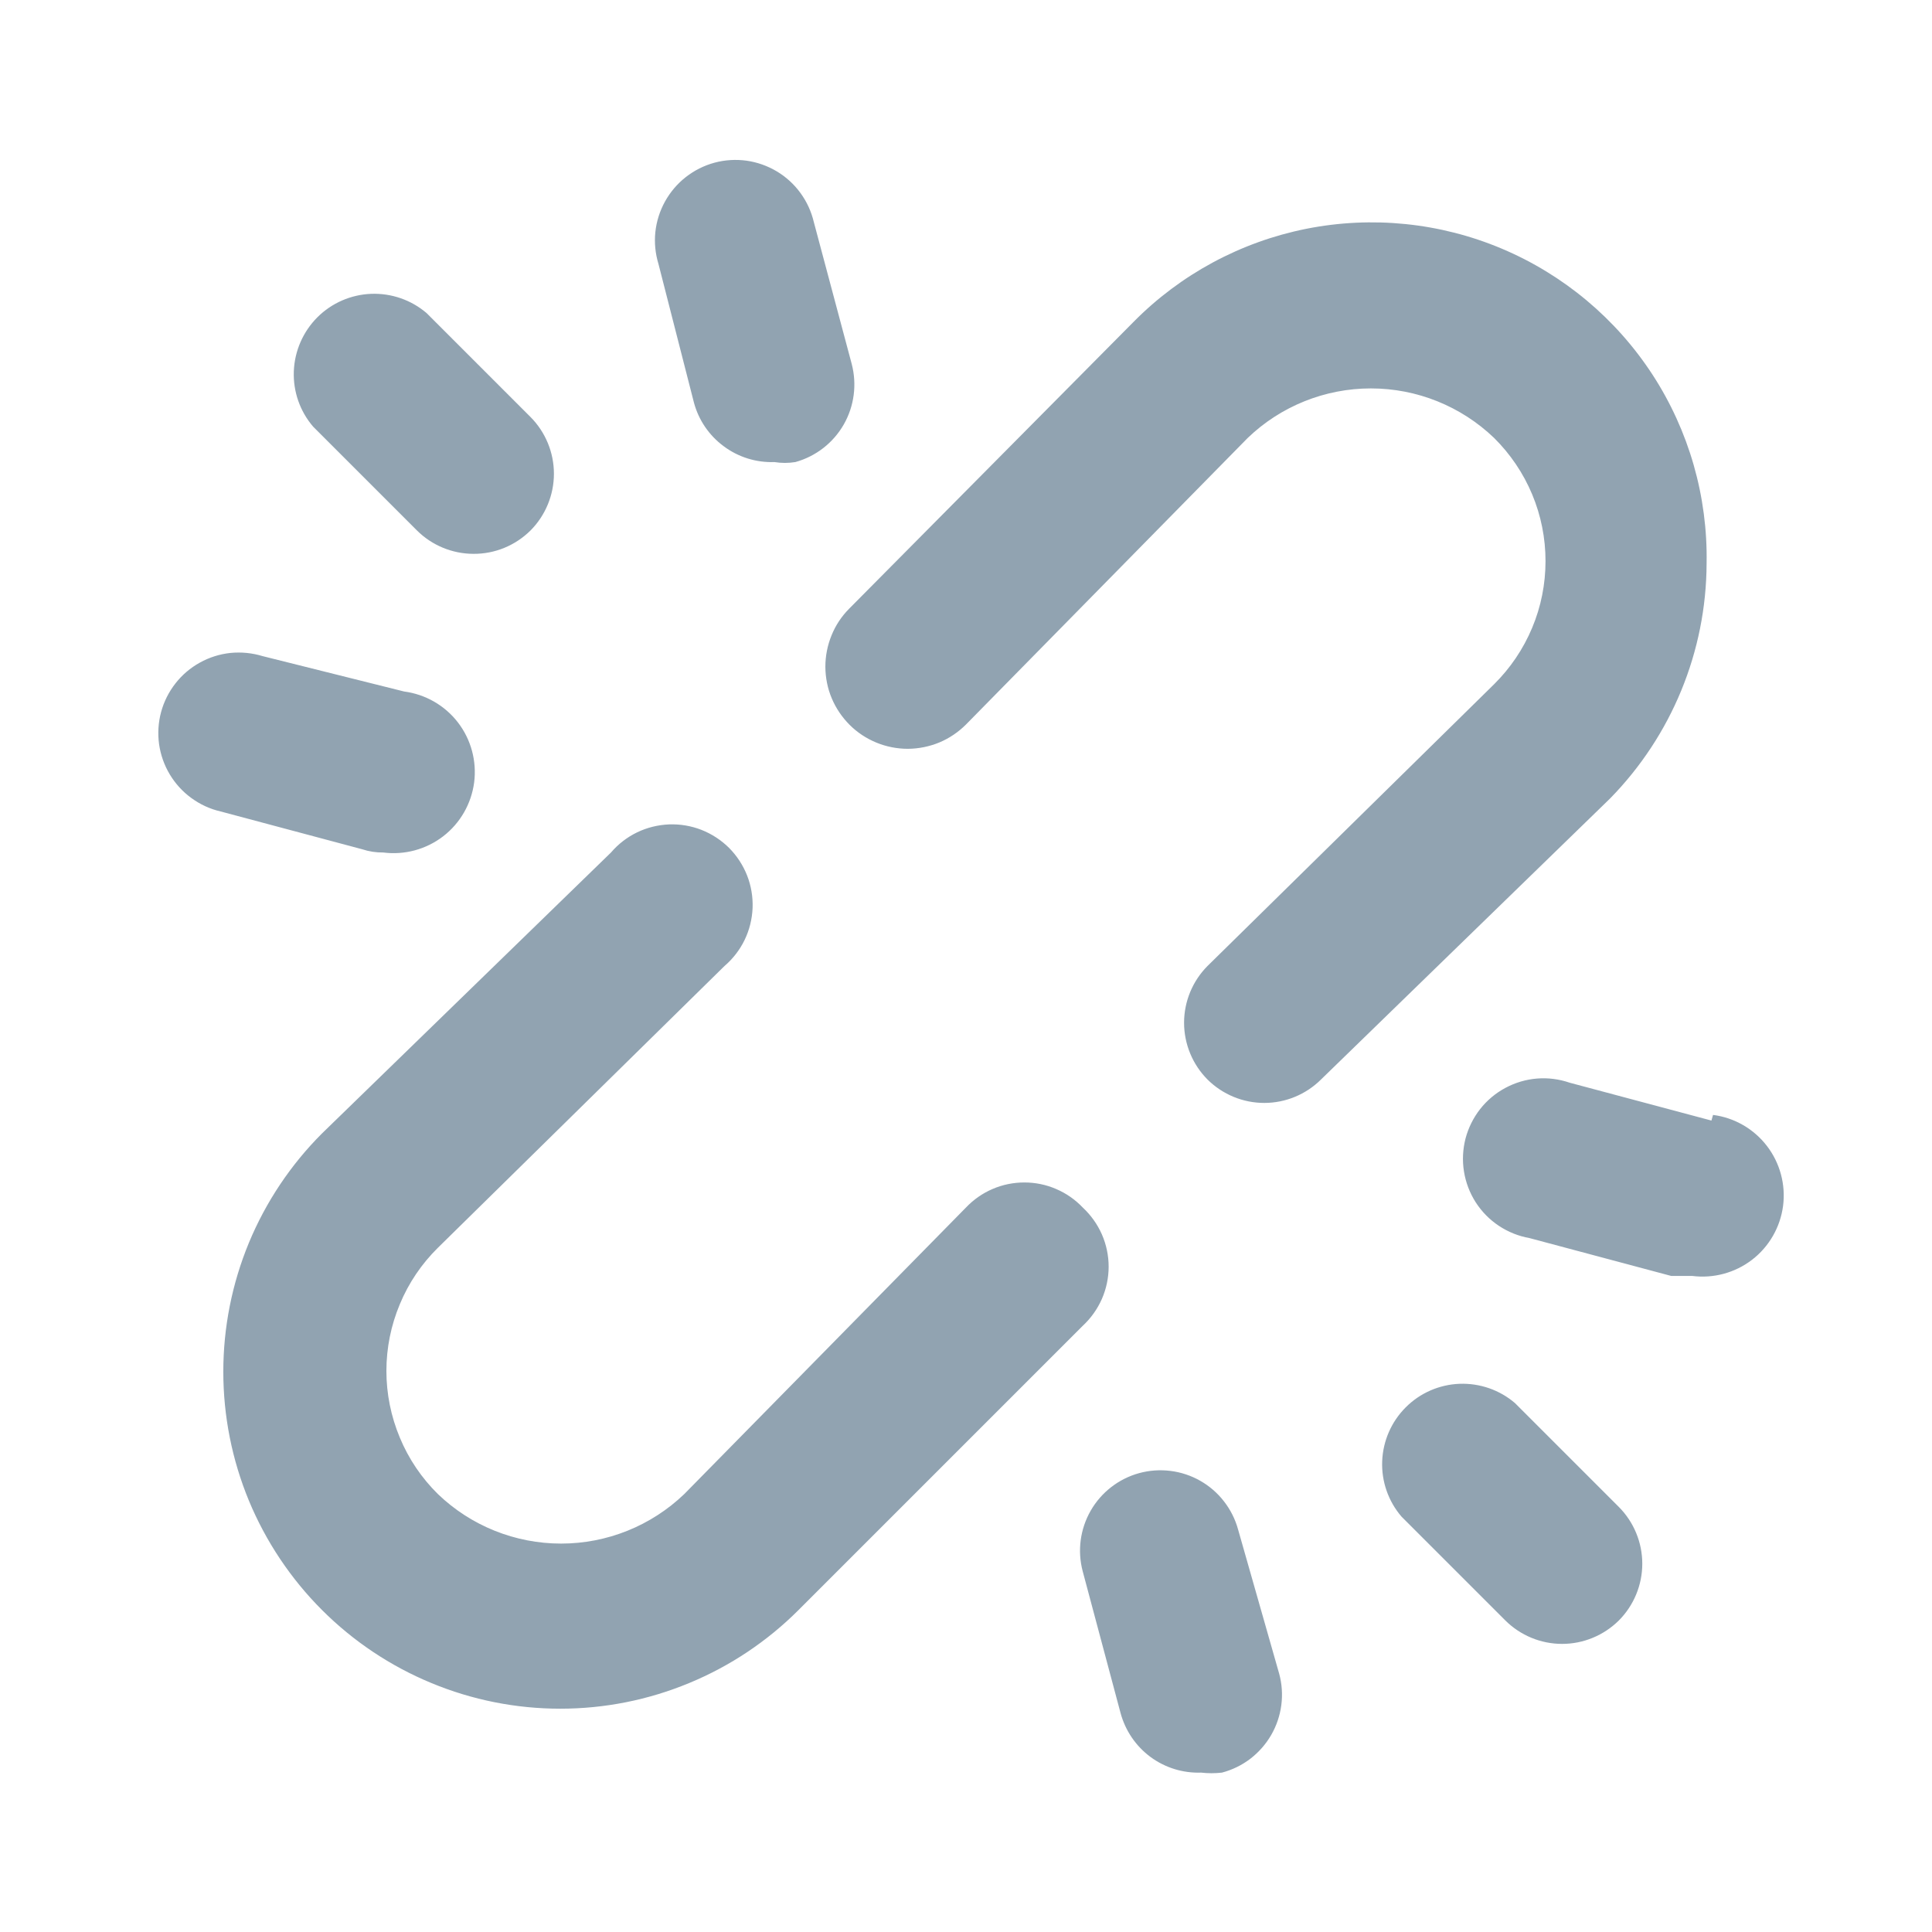 <svg width="24" height="24" viewBox="0 0 24 24" fill="none" xmlns="http://www.w3.org/2000/svg">
<path d="M4.76 10.59C5.025 10.624 5.293 10.552 5.505 10.389C5.717 10.226 5.855 9.985 5.89 9.72C5.924 9.455 5.852 9.187 5.689 8.975C5.526 8.763 5.285 8.625 5.02 8.59L3.26 8.15C3.132 8.111 2.997 8.098 2.863 8.111C2.73 8.125 2.6 8.166 2.483 8.231C2.365 8.296 2.262 8.384 2.18 8.489C2.097 8.595 2.036 8.716 2.001 8.846C1.966 8.976 1.958 9.111 1.976 9.244C1.995 9.377 2.04 9.505 2.109 9.62C2.178 9.735 2.269 9.835 2.378 9.914C2.486 9.993 2.609 10.05 2.74 10.08L4.5 10.55C4.584 10.578 4.672 10.591 4.76 10.59ZM8.62 5C8.678 5.218 8.809 5.41 8.991 5.544C9.172 5.679 9.394 5.748 9.62 5.74C9.706 5.754 9.794 5.754 9.88 5.74C10.134 5.67 10.35 5.502 10.481 5.274C10.612 5.045 10.647 4.775 10.58 4.52L10.11 2.76C10.079 2.629 10.023 2.506 9.944 2.398C9.865 2.289 9.765 2.198 9.65 2.129C9.534 2.06 9.407 2.015 9.274 1.996C9.141 1.978 9.005 1.986 8.876 2.021C8.746 2.056 8.625 2.117 8.519 2.2C8.414 2.282 8.326 2.386 8.261 2.503C8.196 2.621 8.155 2.75 8.141 2.883C8.127 3.017 8.141 3.152 8.18 3.28L8.62 5ZM13.45 15C13.357 14.902 13.244 14.823 13.119 14.77C12.995 14.716 12.861 14.689 12.725 14.689C12.589 14.689 12.455 14.716 12.33 14.77C12.206 14.823 12.093 14.902 12 15L8.5 18.56C8.088 18.955 7.54 19.175 6.97 19.175C6.4 19.175 5.851 18.955 5.44 18.56C5.237 18.36 5.076 18.122 4.967 17.859C4.857 17.596 4.8 17.315 4.8 17.03C4.8 16.745 4.857 16.463 4.967 16.201C5.076 15.938 5.237 15.7 5.44 15.5L9 12C9.105 11.91 9.19 11.8 9.25 11.676C9.31 11.552 9.343 11.417 9.349 11.279C9.354 11.141 9.331 11.004 9.281 10.876C9.23 10.747 9.154 10.631 9.057 10.533C8.959 10.436 8.843 10.36 8.714 10.309C8.586 10.259 8.449 10.236 8.311 10.241C8.173 10.247 8.038 10.28 7.914 10.34C7.79 10.4 7.68 10.485 7.59 10.59L4 14.08C3.611 14.469 3.303 14.93 3.092 15.438C2.882 15.946 2.774 16.49 2.774 17.04C2.774 17.59 2.882 18.134 3.092 18.642C3.303 19.15 3.611 19.611 4 20C4.389 20.389 4.85 20.697 5.358 20.907C5.866 21.118 6.41 21.226 6.96 21.226C7.51 21.226 8.054 21.118 8.562 20.907C9.07 20.697 9.531 20.389 9.92 20L13.45 16.47C13.551 16.376 13.632 16.263 13.688 16.136C13.743 16.01 13.772 15.873 13.772 15.735C13.772 15.597 13.743 15.46 13.688 15.334C13.632 15.207 13.551 15.094 13.45 15ZM5.18 6.59C5.366 6.775 5.618 6.879 5.88 6.88C6.011 6.881 6.142 6.856 6.264 6.806C6.386 6.756 6.496 6.683 6.59 6.59C6.776 6.403 6.881 6.149 6.881 5.885C6.881 5.621 6.776 5.367 6.59 5.18L5.3 3.89C5.109 3.726 4.863 3.641 4.611 3.65C4.359 3.66 4.12 3.764 3.942 3.942C3.764 4.121 3.66 4.359 3.65 4.611C3.64 4.863 3.726 5.109 3.89 5.3L5.18 6.59ZM21.26 13.92L19.5 13.45C19.369 13.405 19.231 13.387 19.094 13.398C18.956 13.409 18.822 13.449 18.701 13.514C18.579 13.579 18.472 13.669 18.387 13.777C18.302 13.886 18.24 14.011 18.205 14.144C18.171 14.278 18.164 14.417 18.186 14.553C18.208 14.69 18.258 14.82 18.332 14.936C18.407 15.052 18.505 15.152 18.62 15.228C18.735 15.304 18.864 15.356 19 15.38L20.76 15.85H21.02C21.285 15.884 21.553 15.812 21.765 15.649C21.977 15.486 22.115 15.245 22.15 14.98C22.184 14.715 22.112 14.447 21.949 14.235C21.786 14.023 21.545 13.884 21.28 13.85L21.26 13.92ZM15.38 19C15.345 18.873 15.286 18.755 15.205 18.651C15.125 18.547 15.024 18.46 14.91 18.395C14.796 18.33 14.67 18.288 14.539 18.272C14.409 18.256 14.277 18.265 14.15 18.3C13.896 18.37 13.68 18.538 13.549 18.766C13.418 18.995 13.382 19.265 13.45 19.52L13.92 21.28C13.979 21.498 14.109 21.69 14.291 21.825C14.472 21.959 14.694 22.028 14.92 22.02C15.006 22.03 15.094 22.03 15.18 22.02C15.308 21.986 15.427 21.928 15.532 21.848C15.637 21.767 15.725 21.667 15.791 21.553C15.857 21.439 15.9 21.312 15.917 21.181C15.934 21.05 15.925 20.917 15.89 20.79L15.38 19ZM18.82 17.43C18.629 17.266 18.383 17.181 18.131 17.19C17.879 17.2 17.64 17.304 17.462 17.483C17.284 17.661 17.18 17.899 17.17 18.151C17.16 18.403 17.246 18.649 17.41 18.84L18.7 20.13C18.887 20.316 19.141 20.421 19.405 20.421C19.669 20.421 19.922 20.316 20.11 20.13C20.296 19.943 20.401 19.689 20.401 19.425C20.401 19.161 20.296 18.907 20.11 18.72L18.82 17.43ZM21.2 7C21.215 6.168 20.981 5.351 20.528 4.654C20.074 3.957 19.422 3.412 18.656 3.089C17.89 2.766 17.044 2.68 16.228 2.842C15.412 3.005 14.664 3.408 14.08 4L10.55 7.56C10.455 7.655 10.38 7.768 10.33 7.892C10.279 8.016 10.253 8.149 10.253 8.284C10.254 8.418 10.28 8.551 10.332 8.674C10.384 8.798 10.46 8.91 10.555 9.005C10.65 9.1 10.763 9.174 10.887 9.225C11.011 9.276 11.144 9.302 11.278 9.302C11.413 9.301 11.545 9.274 11.669 9.223C11.793 9.171 11.905 9.095 12 9L15.5 5.44C15.911 5.045 16.46 4.825 17.03 4.825C17.6 4.825 18.148 5.045 18.56 5.44C18.762 5.64 18.923 5.878 19.033 6.141C19.143 6.404 19.199 6.685 19.199 6.97C19.199 7.255 19.143 7.537 19.033 7.799C18.923 8.062 18.762 8.3 18.56 8.5L15 12C14.814 12.187 14.709 12.441 14.709 12.705C14.709 12.969 14.814 13.223 15 13.41C15.187 13.596 15.441 13.701 15.705 13.701C15.969 13.701 16.223 13.596 16.41 13.41L20 9.92C20.765 9.14 21.196 8.093 21.2 7Z" fill="#91A3B1"/>
</svg>

